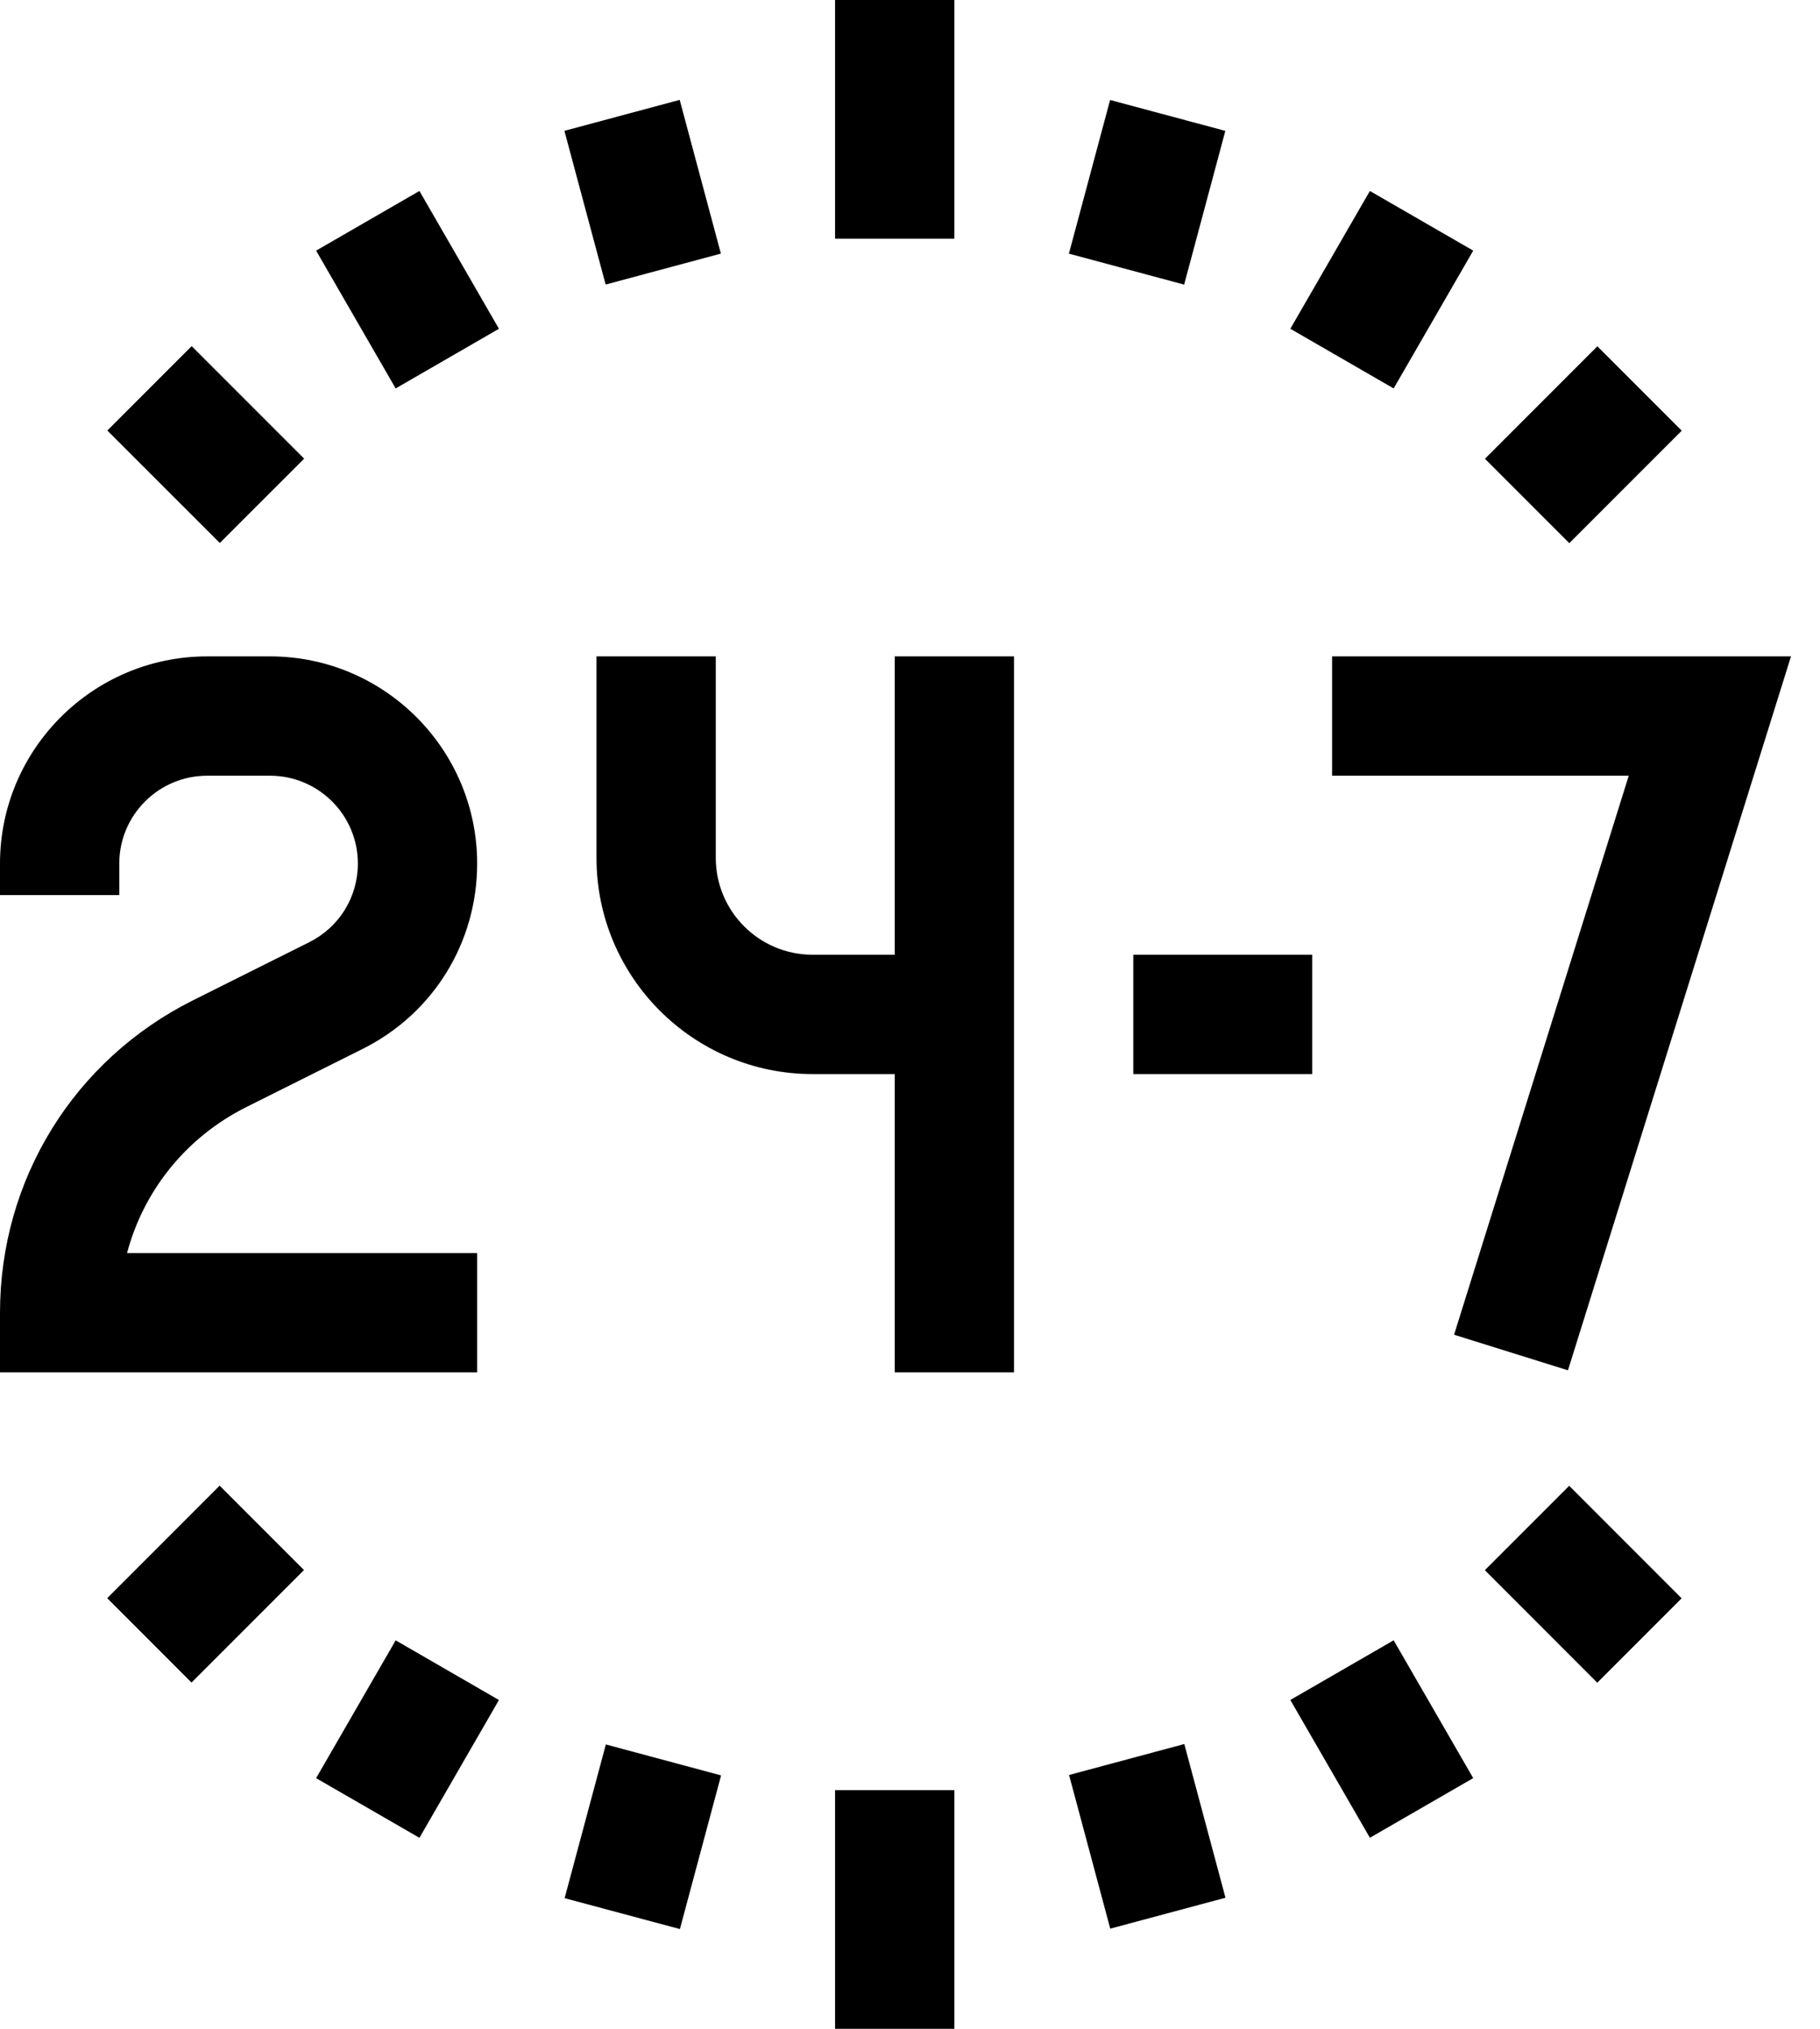 <svg width="35" height="39" viewBox="0 0 35 39" fill="none" xmlns="http://www.w3.org/2000/svg">
<path d="M9.176 24.088H2.443C2.763 22.883 3.583 21.859 4.738 21.281L6.975 20.163C8.333 19.484 9.176 18.119 9.176 16.6C9.176 14.404 7.39 12.618 5.194 12.618H3.983C1.787 12.618 0 14.404 0 16.6V17.206H2.294V16.6C2.294 15.669 3.052 14.912 3.983 14.912H5.194C6.125 14.912 6.882 15.669 6.882 16.6C6.882 17.244 6.525 17.823 5.949 18.111L3.712 19.229C1.422 20.374 0 22.675 0 25.235V26.382H9.176V24.088Z" fill="black"/>
<path d="M17.206 18.353H15.625C14.599 18.353 13.765 17.518 13.765 16.493V12.618H11.471V16.493C11.471 18.783 13.334 20.647 15.625 20.647H17.206V26.382H19.5V12.618H17.206V18.353Z" fill="black"/>
<path d="M30.153 26.342L34.442 12.618H25.617V14.912H31.322L27.963 25.658L30.153 26.342Z" fill="black"/>
<path d="M21.794 18.353H25.235V20.647H21.794V18.353Z" fill="black"/>
<path d="M16.059 0H18.353V4.588H16.059V0Z" fill="black"/>
<path d="M10.854 2.515L13.071 1.92L13.863 4.875L11.647 5.47L10.854 2.515Z" fill="black"/>
<path d="M6.079 4.818L8.066 3.671L9.595 6.32L7.609 7.467L6.079 4.818Z" fill="black"/>
<path d="M2.064 8.276L3.686 6.654L5.849 8.817L4.227 10.438L2.064 8.276Z" fill="black"/>
<path d="M20.556 4.876L21.348 1.922L23.564 2.516L22.772 5.471L20.556 4.876Z" fill="black"/>
<path d="M24.814 6.32L26.344 3.671L28.331 4.818L26.801 7.467L24.814 6.32Z" fill="black"/>
<path d="M28.557 8.819L30.719 6.657L32.341 8.279L30.179 10.441L28.557 8.819Z" fill="black"/>
<path d="M16.059 34.412H18.353V39H16.059V34.412Z" fill="black"/>
<path d="M10.858 36.489L11.651 33.534L13.867 34.129L13.075 37.083L10.858 36.489Z" fill="black"/>
<path d="M6.079 34.182L7.609 31.533L9.595 32.68L8.066 35.329L6.079 34.182Z" fill="black"/>
<path d="M2.062 30.722L4.224 28.559L5.846 30.181L3.683 32.344L2.062 30.722Z" fill="black"/>
<path d="M20.559 34.121L22.775 33.526L23.567 36.481L21.351 37.075L20.559 34.121Z" fill="black"/>
<path d="M24.814 32.679L26.801 31.532L28.331 34.181L26.344 35.328L24.814 32.679Z" fill="black"/>
<path d="M28.555 30.184L30.177 28.562L32.339 30.725L30.717 32.347L28.555 30.184Z" fill="black"/>
</svg>
